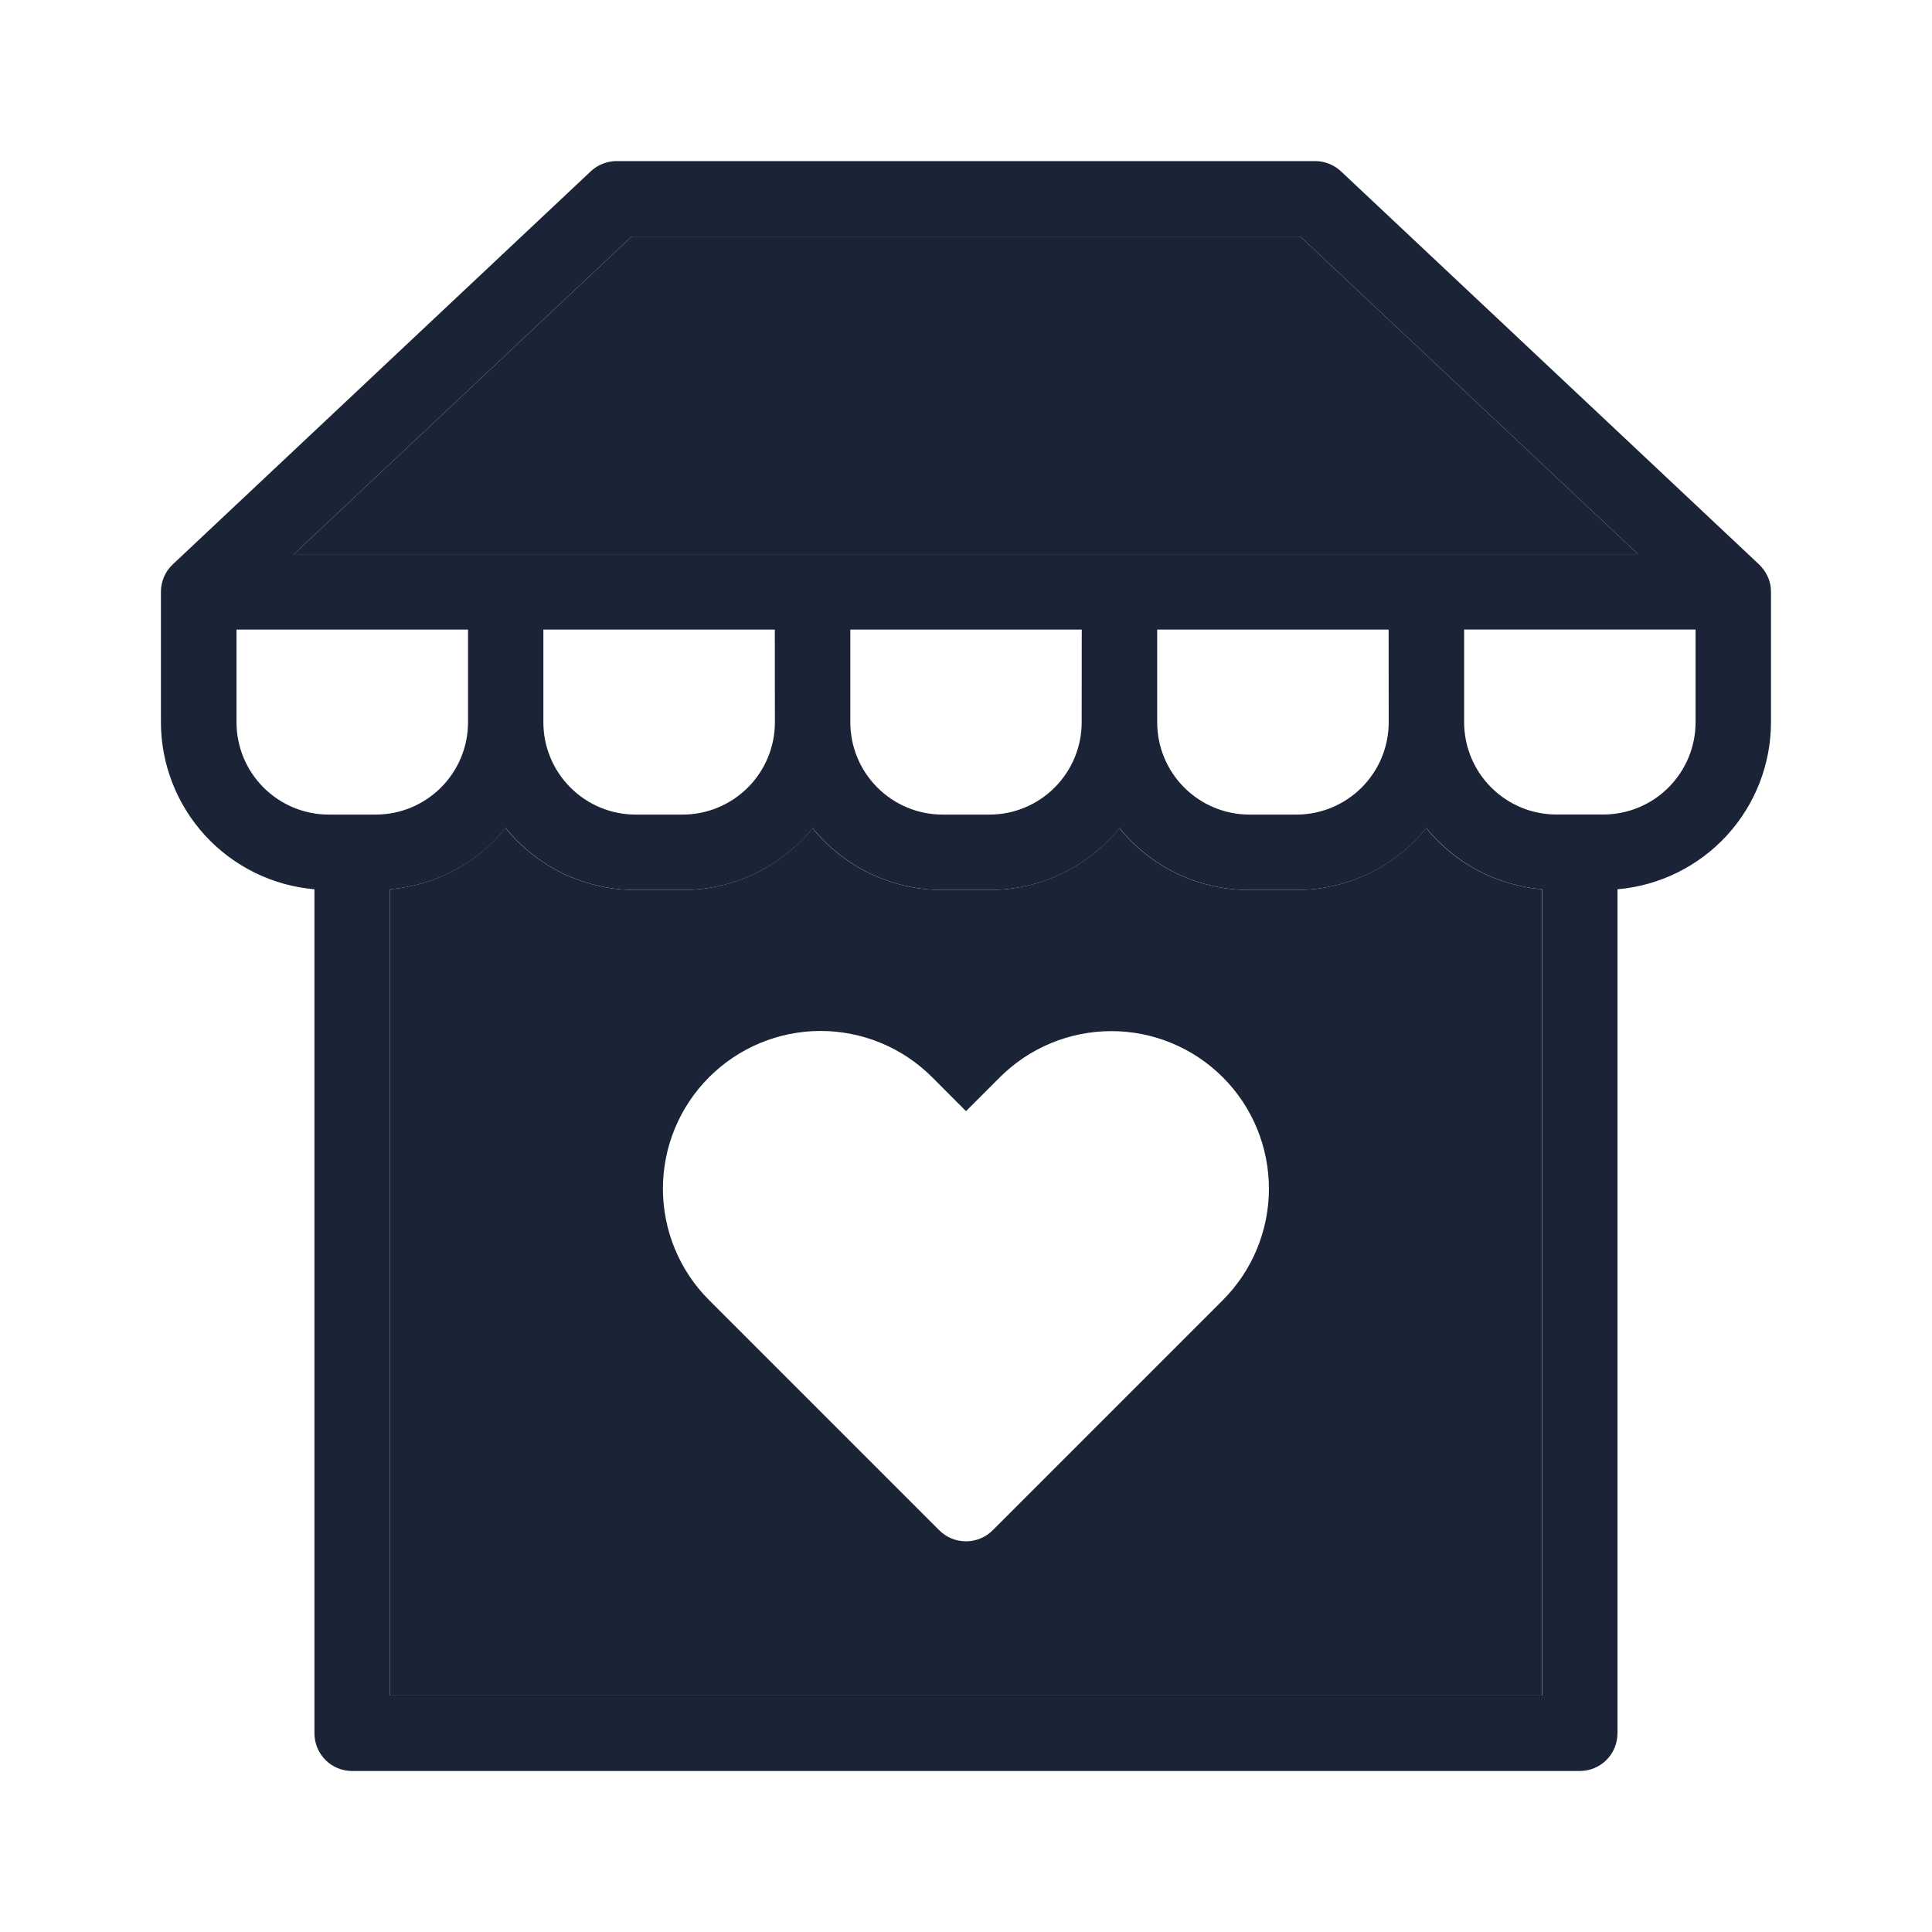<svg width="24" height="24" viewBox="0 0 24 24" fill="none" xmlns="http://www.w3.org/2000/svg">
<path d="M7.847,2.938h8.305l4.196,3.946h-16.697z" fill="#1B2437"/>
<path fill-rule="evenodd" clip-rule="evenodd" d="M4.844,21.062v-10.015c0.278,-0.024 0.549,-0.103 0.796,-0.234c0.247,-0.131 0.465,-0.31 0.641,-0.526c0.195,0.24 0.441,0.434 0.72,0.567c0.279,0.133 0.585,0.202 0.894,0.202h0.584c0.309,0 0.615,-0.069 0.894,-0.202c0.279,-0.133 0.525,-0.327 0.72,-0.567c0.195,0.24 0.441,0.434 0.72,0.567c0.279,0.133 0.585,0.202 0.894,0.202h0.584c0.309,0 0.615,-0.069 0.894,-0.202c0.279,-0.133 0.525,-0.327 0.72,-0.567c0.195,0.24 0.441,0.434 0.72,0.567c0.279,0.133 0.585,0.202 0.894,0.202h0.584c0.309,0 0.615,-0.069 0.894,-0.202c0.279,-0.133 0.525,-0.327 0.72,-0.567c0.176,0.217 0.394,0.396 0.641,0.526c0.247,0.131 0.518,0.21 0.796,0.234v10.015zM11.579,13.381c-0.367,-0.367 -0.865,-0.574 -1.385,-0.574c-0.519,0 -1.017,0.206 -1.385,0.574c-0.367,0.367 -0.574,0.865 -0.574,1.385c0,0.519 0.206,1.018 0.574,1.385l2.859,2.859c0.088,0.088 0.207,0.137 0.332,0.137c0.124,0 0.243,-0.049 0.331,-0.137l2.859,-2.859c0.182,-0.182 0.326,-0.398 0.424,-0.635c0.098,-0.238 0.149,-0.492 0.149,-0.75c0,-0.257 -0.051,-0.512 -0.149,-0.749c-0.098,-0.238 -0.243,-0.454 -0.424,-0.635c-0.182,-0.182 -0.398,-0.326 -0.635,-0.424c-0.238,-0.099 -0.492,-0.149 -0.75,-0.149c-0.257,0 -0.512,0.051 -0.749,0.149c-0.238,0.098 -0.453,0.243 -0.635,0.424l-0.421,0.421z" fill="#1B2437"/>
<path fill-rule="evenodd" clip-rule="evenodd" d="M21.963,7.169c0.025,0.06 0.038,0.124 0.037,0.189l0,1.614c-0.001,0.522 -0.197,1.024 -0.55,1.408c-0.353,0.384 -0.837,0.622 -1.357,0.667v10.484c0,0.124 -0.049,0.244 -0.137,0.332c-0.088,0.088 -0.207,0.137 -0.332,0.137h-15.25c-0.124,0 -0.244,-0.049 -0.331,-0.137c-0.088,-0.088 -0.137,-0.207 -0.137,-0.332v-10.484c-0.52,-0.045 -1.004,-0.283 -1.357,-0.667c-0.353,-0.384 -0.549,-0.887 -0.55,-1.408l0,-1.614c-0.001,-0.065 0.012,-0.129 0.037,-0.189c0.025,-0.06 0.063,-0.114 0.11,-0.158l5.193,-4.883c0.087,-0.082 0.202,-0.127 0.321,-0.127h8.677c0.119,0 0.234,0.046 0.321,0.127l5.193,4.883c0.047,0.045 0.085,0.098 0.11,0.158zM16.152,2.938h-8.305l-4.196,3.946h16.697zM9.625,7.821h-2.875v1.152c0,0.304 0.121,0.595 0.336,0.81c0.215,0.215 0.506,0.336 0.81,0.336h0.584c0.304,-0 0.595,-0.121 0.81,-0.336c0.215,-0.215 0.336,-0.506 0.336,-0.81zM13.438,7.821h-2.875v1.152c0,0.304 0.121,0.595 0.336,0.81c0.215,0.215 0.506,0.336 0.809,0.336h0.584c0.304,-0 0.595,-0.121 0.809,-0.336c0.215,-0.215 0.336,-0.506 0.336,-0.81zM17.25,7.821h-2.875v1.152c0,0.304 0.121,0.595 0.336,0.81c0.215,0.215 0.506,0.336 0.81,0.336h0.584c0.304,-0 0.595,-0.121 0.81,-0.336c0.215,-0.215 0.336,-0.506 0.336,-0.81zM2.938,7.821v1.152c0,0.304 0.121,0.595 0.336,0.81c0.215,0.215 0.506,0.336 0.81,0.336h0.584c0.304,-0 0.595,-0.121 0.81,-0.336c0.215,-0.215 0.336,-0.506 0.336,-0.81v-1.152zM4.844,11.047v10.015h14.312v-10.015c-0.278,-0.024 -0.549,-0.103 -0.796,-0.234c-0.247,-0.131 -0.465,-0.31 -0.641,-0.526c-0.195,0.24 -0.441,0.434 -0.72,0.567c-0.279,0.133 -0.585,0.202 -0.894,0.202h-0.584c-0.309,0 -0.615,-0.069 -0.894,-0.202c-0.279,-0.133 -0.525,-0.327 -0.72,-0.567c-0.195,0.24 -0.441,0.434 -0.72,0.567c-0.279,0.133 -0.585,0.202 -0.894,0.202h-0.584c-0.309,0 -0.615,-0.069 -0.894,-0.202c-0.279,-0.133 -0.525,-0.327 -0.72,-0.567c-0.195,0.24 -0.441,0.434 -0.72,0.567c-0.279,0.133 -0.585,0.202 -0.894,0.202h-0.584c-0.309,0 -0.615,-0.069 -0.894,-0.202c-0.279,-0.133 -0.525,-0.327 -0.72,-0.567c-0.176,0.217 -0.394,0.396 -0.641,0.526c-0.247,0.131 -0.518,0.21 -0.796,0.234zM19.333,10.118h0.584c0.304,-0 0.595,-0.121 0.81,-0.336c0.215,-0.215 0.336,-0.506 0.336,-0.81v-1.152h-2.875v1.152c0,0.304 0.121,0.595 0.336,0.81c0.215,0.215 0.506,0.336 0.81,0.336z" fill="#1B2437"/>
</svg>
